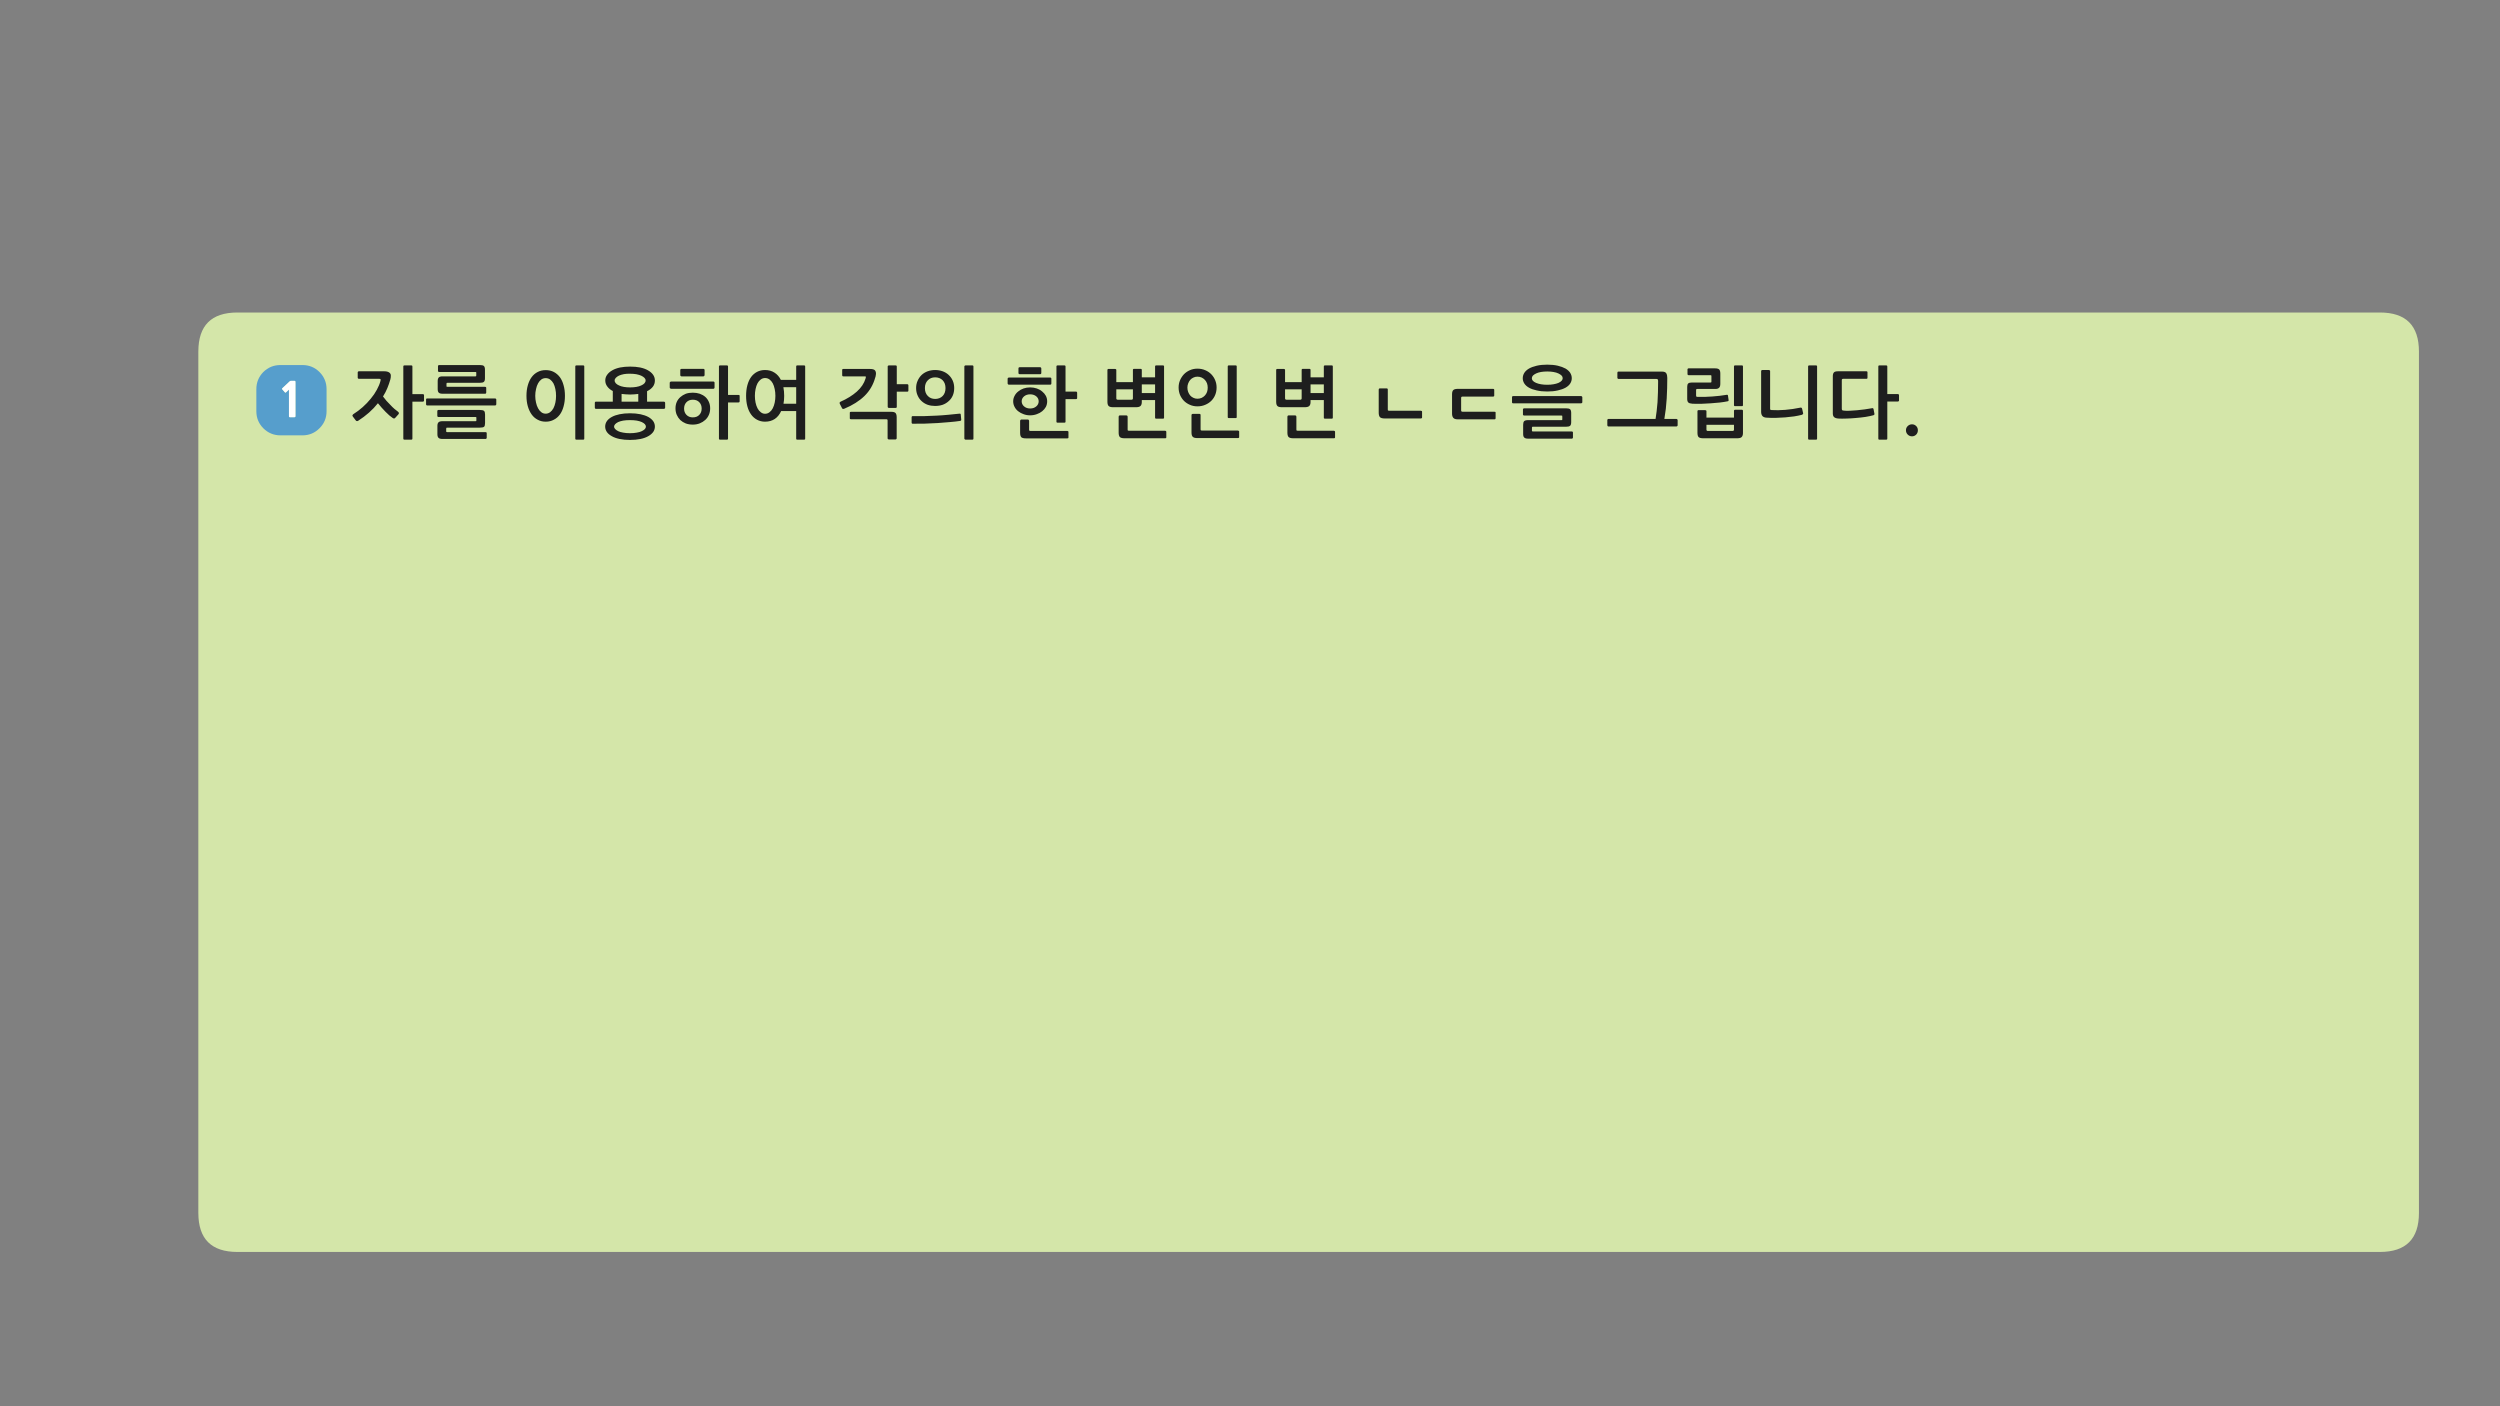 
<svg xmlns="http://www.w3.org/2000/svg" version="1.1" xmlns:xlink="http://www.w3.org/1999/xlink" preserveAspectRatio="none" x="0px" y="0px" width="1280px" height="720px" viewBox="0 0 1280 720">
<rect x="0" y="0" width="1280" height="720" fill="#808080" stroke="none"/>
<defs>
<g id="dbfdndnm_0_Layer0_0_FILL">
<path fill="#D4E6A9" stroke="none" d="
M 568.5 -215.5
Q 568.5 -235.5 548.5 -235.5
L -30 -235.5 -548.45 -235.5
Q -568.45 -235.5 -568.45 -215.5
L -568.45 -8.55 -568.45 25.5 -568.45 225.5
Q -568.45 245.5 -548.45 245.5
L -30 245.5 548.5 245.5
Q 568.5 245.5 568.5 225.5
L 568.5 25.5 568.5 -8.55 568.5 -215.5 Z"/>
</g>

<g id="fdbd4546_copy_0_Layer0_0_FILL">
<path fill="#569ECC" stroke="none" d="
M -506.4 -205
Q -510 -208.6 -515.15 -208.6
L -526.4 -208.6
Q -531.55 -208.6 -535.2 -205 -538.75 -201.35 -538.75 -196.25
L -538.75 -184.95
Q -538.75 -179.85 -535.2 -176.25 -531.55 -172.6 -526.4 -172.6
L -515.15 -172.6
Q -510 -172.6 -506.4 -176.25 -502.8 -179.85 -502.8 -184.95
L -502.8 -196.25
Q -502.8 -201.35 -506.4 -205
M -518.85 -200.4
Q -518.75 -200.25 -518.75 -199.65
L -518.75 -182.4
Q -518.75 -182.15 -518.85 -182 -518.95 -181.9 -519.2 -181.9
L -521.6 -181.9
Q -521.85 -181.9 -521.95 -182 -522.05 -182.1 -522.05 -182.4
L -522.05 -196.05 -523.5 -194.7
Q -523.85 -194.3 -524.1 -194.6
L -525.5 -196.2
Q -525.65 -196.4 -525.6 -196.5 -525.55 -196.65 -525.3 -196.85
L -521.6 -200.3
Q -521.35 -200.5 -521.05 -200.5
L -519.45 -200.5
Q -518.95 -200.5 -518.85 -200.4 Z"/>

<path fill="#FFFFFF" stroke="none" d="
M -518.75 -199.65
Q -518.75 -200.25 -518.85 -200.4 -518.95 -200.5 -519.45 -200.5
L -521.05 -200.5
Q -521.35 -200.5 -521.6 -200.3
L -525.3 -196.85
Q -525.55 -196.65 -525.6 -196.5 -525.65 -196.4 -525.5 -196.2
L -524.1 -194.6
Q -523.85 -194.3 -523.5 -194.7
L -522.05 -196.05 -522.05 -182.4
Q -522.05 -182.1 -521.95 -182 -521.85 -181.9 -521.6 -181.9
L -519.2 -181.9
Q -518.95 -181.9 -518.85 -182 -518.75 -182.15 -518.75 -182.4
L -518.75 -199.65 Z"/>

<path fill="#1E1E1E" stroke="none" d="
M 306.75 -177.35
Q 305.85 -176.5 305.85 -175.2 305.85 -173.9 306.75 -173 307.65 -172.1 308.95 -172.1 310.2 -172.1 311.1 -173 311.95 -173.9 311.95 -175.2 311.95 -176.5 311.1 -177.35 310.2 -178.25 308.95 -178.25 307.65 -178.25 306.75 -177.35
M 296.3 -207.85
Q 296.3 -208.4 295.75 -208.4
L 292.2 -208.4
Q 291.7 -208.4 291.7 -207.85
L 291.7 -170.95
Q 291.7 -170.4 292.2 -170.4
L 295.75 -170.4
Q 296.3 -170.4 296.3 -170.95
L 296.3 -189.9 301.7 -189.9
Q 301.9 -189.9 302.1 -190.05 302.3 -190.25 302.3 -190.45
L 302.3 -193.25
Q 302.3 -193.45 302.1 -193.6 301.9 -193.75 301.7 -193.75
L 296.3 -193.75 296.3 -207.85
M 273 -200.85
Q 273 -201.55 273.7 -201.55
L 285.6 -201.55
Q 286.15 -201.55 286.15 -202.05
L 286.15 -204.85
Q 286.15 -205.4 285.6 -205.4
L 271.05 -205.4
Q 269.55 -205.4 269 -204.85 268.4 -204.25 268.4 -202.85
L 268.4 -183.9
Q 268.4 -182.45 269.1 -181.9 269.8 -181.3 271.3 -181.2 272.95 -181.1 275.35 -181.2 277.75 -181.25 280.3 -181.5 282.85 -181.7 285.2 -182.05 287.6 -182.45 289.2 -182.9 289.4 -183 289.6 -183.15 289.75 -183.25 289.7 -183.7
L 289.25 -186.05
Q 289.1 -186.65 288.5 -186.5 286.7 -186.2 284.75 -185.9 282.7 -185.65 280.8 -185.45 278.9 -185.25 277.15 -185.2 275.45 -185.1 274.2 -185.25 273.45 -185.3 273.2 -185.5 273 -185.7 273 -186.3
L 273 -200.85
M 260.35 -207.85
Q 260.35 -208.4 259.85 -208.4
L 256.3 -208.4
Q 255.75 -208.4 255.75 -207.85
L 255.75 -170.95
Q 255.75 -170.4 256.3 -170.4
L 259.85 -170.4
Q 260.35 -170.4 260.35 -170.95
L 260.35 -207.85
M 236.3 -205.5
Q 236.3 -205.7 236.1 -205.9 235.9 -206.05 235.7 -206.05
L 232.25 -206.05
Q 232.05 -206.05 231.85 -205.9 231.7 -205.7 231.7 -205.5
L 231.7 -184.65
Q 231.7 -183.3 232.35 -182.5 233.05 -181.7 234.6 -181.65 236.8 -181.5 239.2 -181.55 241.65 -181.65 244 -181.8 246.35 -182 248.55 -182.3 250.75 -182.65 252.5 -183.1 252.85 -183.2 253.05 -183.45 253.3 -183.65 253.2 -183.95
L 252.7 -186.15
Q 252.65 -186.45 252.45 -186.65 252.3 -186.85 251.85 -186.8 247.75 -185.95 244 -185.65 240.25 -185.35 237.05 -185.55 236.6 -185.6 236.45 -185.7 236.3 -185.8 236.3 -186.2
L 236.3 -205.5
M 221.9 -185.7
L 218.3 -185.7
Q 218.1 -185.7 217.95 -185.55 217.8 -185.4 217.8 -185.2
L 217.8 -181.7 203.7 -181.7 203.7 -185.05
Q 203.7 -185.25 203.5 -185.35 203.3 -185.5 203.1 -185.5
L 199.6 -185.5
Q 199.4 -185.5 199.25 -185.35 199.1 -185.25 199.1 -185.05
L 199.1 -173.9
Q 199.1 -172.3 199.7 -171.7 200.35 -171.1 202.1 -171.1
L 219.4 -171.1
Q 221.15 -171.1 221.75 -171.75 222.4 -172.45 222.4 -173.8
L 222.4 -185.2
Q 222.4 -185.4 222.25 -185.55 222.1 -185.7 221.9 -185.7
M 204.4 -174.85
Q 203.7 -174.85 203.7 -175.55
L 203.7 -178 217.8 -178 217.8 -175.55
Q 217.8 -174.85 217.05 -174.85
L 204.4 -174.85
M 222.4 -207.85
Q 222.4 -208.4 221.9 -208.4
L 218.3 -208.4
Q 217.8 -208.4 217.8 -207.85
L 217.8 -188.1
Q 217.8 -187.55 218.3 -187.55
L 221.9 -187.55
Q 222.4 -187.55 222.4 -188.1
L 222.4 -207.85
M 194.55 -206.9
Q 194.35 -206.9 194.2 -206.75 194 -206.65 194 -206.45
L 194 -203.9
Q 194 -203.7 194.2 -203.55 194.35 -203.4 194.55 -203.4
L 205.7 -203.4
Q 206.1 -203.4 206.15 -203.3 206.25 -203.25 206.25 -202.8
L 206.25 -200.25
Q 206.25 -199.85 206.15 -199.75 206.1 -199.65 205.7 -199.65
L 196.2 -199.65
Q 194.9 -199.65 194.35 -199.15 193.85 -198.65 193.85 -197.45
L 193.85 -191.25
Q 193.85 -190 194.4 -189.45 194.95 -188.9 196.5 -188.8 198.65 -188.7 201.05 -188.75 203.45 -188.8 205.85 -189 208.25 -189.15 210.5 -189.4 212.75 -189.65 214.6 -190.05 214.8 -190.05 214.95 -190.25 215.1 -190.4 215.05 -190.65
L 214.7 -193.05
Q 214.65 -193.25 214.45 -193.35 214.2 -193.4 214 -193.35 212.35 -193.1 210.5 -192.85 208.7 -192.65 206.75 -192.5 204.85 -192.35 202.9 -192.3 200.95 -192.3 199.15 -192.3 198.75 -192.3 198.55 -192.45 198.4 -192.6 198.4 -193.05
L 198.4 -195.8
Q 198.4 -196.15 198.5 -196.25 198.65 -196.35 199 -196.35
L 208.3 -196.35
Q 209.55 -196.35 210.15 -196.95 210.8 -197.5 210.8 -199
L 210.8 -204.25
Q 210.8 -205.7 210.25 -206.3 209.7 -206.9 208.1 -206.9
L 194.55 -206.9
M 183.65 -202
Q 183.65 -203.45 183.15 -204.35 182.65 -205.25 180.85 -205.25
L 158.6 -205.25
Q 158.4 -205.25 158.25 -205.1 158.1 -204.9 158.1 -204.7
L 158.1 -202.05
Q 158.1 -201.85 158.25 -201.7 158.4 -201.5 158.6 -201.5
L 177.95 -201.5
Q 178.65 -201.5 178.8 -201.2 178.95 -200.9 178.95 -200.25 178.95 -194.55 178.65 -189.55 178.25 -184.6 177.65 -181
L 153.55 -181
Q 153.25 -181 153.1 -180.8 152.95 -180.65 152.95 -180.4
L 152.95 -177.75
Q 152.95 -177.55 153.1 -177.35 153.25 -177.15 153.55 -177.15
L 188.35 -177.15
Q 188.55 -177.15 188.75 -177.35 188.95 -177.55 188.95 -177.75
L 188.95 -180.4
Q 188.95 -180.6 188.75 -180.8 188.55 -181 188.35 -181
L 182.15 -181
Q 183.05 -186.15 183.35 -191.4 183.65 -196.65 183.65 -202
M 133.9 -185.95
Q 133.35 -186.45 131.7 -186.45
L 110.3 -186.45
Q 110.1 -186.45 109.95 -186.25 109.75 -186.1 109.75 -185.9
L 109.75 -183.25
Q 109.75 -183.05 109.95 -182.9 110.1 -182.75 110.3 -182.75
L 129.4 -182.75
Q 129.75 -182.75 129.85 -182.65 129.9 -182.55 129.9 -182.1
L 129.9 -180.9
Q 129.9 -180.5 129.85 -180.45 129.75 -180.4 129.45 -180.4
L 112.5 -180.4
Q 110.9 -180.4 110.35 -179.85 109.85 -179.25 109.85 -178
L 109.85 -173.3
Q 109.85 -172 110.4 -171.5 110.95 -170.9 112.5 -170.9
L 134.85 -170.9
Q 135 -170.9 135.2 -171.1 135.35 -171.25 135.35 -171.5
L 135.35 -174.05
Q 135.35 -174.3 135.2 -174.45 135 -174.6 134.8 -174.6
L 114.9 -174.6
Q 114.5 -174.6 114.45 -174.7 114.35 -174.75 114.35 -175.1
L 114.35 -176.5
Q 114.35 -176.85 114.45 -176.95 114.5 -177 114.85 -177
L 131.7 -177
Q 133.35 -177 133.9 -177.5 134.45 -178 134.45 -179.4
L 134.45 -184.05
Q 134.45 -185.4 133.9 -185.95
M 139.55 -189
Q 139.75 -189 139.95 -189.15 140.15 -189.35 140.15 -189.55
L 140.15 -192.1
Q 140.15 -192.3 139.95 -192.5 139.75 -192.7 139.55 -192.7
L 104.75 -192.7
Q 104.45 -192.7 104.3 -192.55 104.15 -192.35 104.15 -192.1
L 104.15 -189.55
Q 104.15 -189 104.75 -189
L 139.55 -189
M 110.45 -204.6
Q 109.65 -203.3 109.65 -201.85 109.65 -200.4 110.45 -199.15 111.25 -197.9 112.85 -197 114.45 -196.1 116.8 -195.6 119.15 -195.05 122.2 -195.05 125.25 -195.05 127.6 -195.6 129.9 -196.1 131.55 -197 133.15 -197.9 133.95 -199.15 134.75 -200.4 134.75 -201.85 134.75 -203.3 133.95 -204.6 133.15 -205.85 131.55 -206.8 129.9 -207.7 127.6 -208.25 125.25 -208.8 122.2 -208.8 119.15 -208.8 116.8 -208.25 114.45 -207.7 112.85 -206.8 111.25 -205.85 110.45 -204.6
M 119 -198.75
Q 117.55 -199 116.5 -199.45 115.45 -199.9 114.85 -200.5 114.3 -201.1 114.3 -201.85 114.3 -202.55 114.85 -203.2 115.45 -203.8 116.5 -204.3 117.55 -204.8 119 -205.05 120.45 -205.3 122.2 -205.3 123.95 -205.3 125.35 -205.05 126.85 -204.8 127.9 -204.3 128.95 -203.8 129.55 -203.2 130.1 -202.6 130.1 -201.85 130.1 -201.15 129.55 -200.55 128.95 -199.9 127.9 -199.45 126.85 -199 125.35 -198.75 123.95 -198.5 122.2 -198.5 120.45 -198.5 119 -198.75
M 40.55 -185.85
L 40.55 -196.05
Q 40.55 -196.3 40.4 -196.5 40.2 -196.65 39.95 -196.65
L 36.45 -196.65
Q 36.25 -196.65 36.05 -196.5 35.9 -196.25 35.9 -196.05
L 35.9 -184.25
Q 35.9 -182.65 36.5 -181.95 37.15 -181.25 38.95 -181.25
L 57.55 -181.25
Q 57.75 -181.25 57.95 -181.4 58.1 -181.5 58.1 -181.8
L 58.1 -184.7
Q 58.1 -184.9 57.95 -185.05 57.75 -185.2 57.55 -185.2
L 41.3 -185.2
Q 40.9 -185.2 40.7 -185.3 40.55 -185.4 40.55 -185.85
M 95.6 -180.95
Q 95.75 -181.05 95.75 -181.45
L 95.75 -184.25
Q 95.75 -184.55 95.6 -184.6 95.45 -184.7 95.1 -184.7
L 78.8 -184.7
Q 78.45 -184.7 78.3 -184.85 78.1 -185 78.1 -185.4
L 78.1 -191.8
Q 78.1 -192.45 78.85 -192.45
L 94.45 -192.45
Q 95.05 -192.45 95.05 -193
L 95.05 -195.85
Q 95.05 -196.4 94.45 -196.4
L 76.35 -196.4
Q 74.85 -196.4 74.15 -195.85 73.45 -195.25 73.45 -193.65
L 73.45 -183.75
Q 73.45 -182.3 74.1 -181.55 74.75 -180.8 76.35 -180.8
L 95.25 -180.8
Q 95.5 -180.8 95.6 -180.95
M 13.4 -174.8
Q 13.2 -174.95 13 -174.95
L -5.5 -174.95
Q -5.9 -174.95 -6.1 -175.05 -6.25 -175.2 -6.25 -175.6
L -6.25 -182.2
Q -6.25 -182.4 -6.4 -182.6 -6.6 -182.8 -6.9 -182.8
L -10.3 -182.8
Q -10.5 -182.8 -10.7 -182.6 -10.85 -182.4 -10.85 -182.2
L -10.85 -173.95
Q -10.85 -172.4 -10.25 -171.75 -9.6 -171.1 -7.8 -171.1
L 13 -171.1
Q 13.2 -171.1 13.4 -171.2 13.55 -171.35 13.55 -171.6
L 13.55 -174.45
Q 13.55 -174.6 13.4 -174.8
M 8.35 -208.4
Q 7.8 -208.4 7.8 -207.85
L 7.8 -202.3 1 -202.3 1 -206.15
Q 1 -206.35 0.85 -206.5 0.7 -206.65 0.45 -206.65
L -3.05 -206.65
Q -3.25 -206.65 -3.4 -206.5 -3.55 -206.35 -3.55 -206.15
L -3.55 -199.85 -12.05 -199.85 -12.05 -206.1
Q -12.05 -206.3 -12.2 -206.45 -12.4 -206.6 -12.6 -206.6
L -16.1 -206.6
Q -16.3 -206.6 -16.45 -206.45 -16.6 -206.3 -16.6 -206.1
L -16.6 -189.8
Q -16.6 -188.2 -15.95 -187.6 -15.35 -187 -13.55 -187
L -2 -187
Q -0.3 -187 0.35 -187.65 1 -188.3 1 -189.65
L 1 -190.65 7.8 -190.65 7.8 -181.65
Q 7.8 -181.15 8.35 -181.15
L 11.9 -181.15
Q 12.4 -181.15 12.4 -181.65
L 12.4 -207.85
Q 12.4 -208.4 11.9 -208.4
L 8.35 -208.4
M 1 -198.7
L 7.8 -198.7 7.8 -194.25 1 -194.25 1 -198.7
M -3.55 -196.15
L -3.55 -191.55
Q -3.55 -190.85 -4.25 -190.85
L -11.3 -190.85
Q -12.05 -190.85 -12.05 -191.55
L -12.05 -196.15 -3.55 -196.15
M -35.55 -171.65
L -35.55 -174.55
Q -35.55 -174.75 -35.75 -174.9 -35.95 -175.05 -36.15 -175.05
L -54.55 -175.05
Q -54.95 -175.05 -55.1 -175.15 -55.3 -175.25 -55.3 -175.7
L -55.3 -183.1
Q -55.3 -183.25 -55.45 -183.45 -55.65 -183.6 -55.9 -183.6
L -59.35 -183.6
Q -59.55 -183.6 -59.75 -183.45 -59.95 -183.25 -59.95 -183.1
L -59.95 -174.05
Q -59.95 -172.45 -59.3 -171.85 -58.7 -171.2 -56.9 -171.2
L -36.15 -171.2
Q -35.95 -171.2 -35.75 -171.3 -35.55 -171.45 -35.55 -171.65
M -40.9 -208.4
Q -41.4 -208.4 -41.4 -207.85
L -41.4 -182
Q -41.4 -181.45 -40.9 -181.45
L -37.3 -181.45
Q -36.8 -181.45 -36.8 -181.95
L -36.8 -207.85
Q -36.8 -208.4 -37.3 -208.4
L -40.9 -208.4
M -63.85 -203.85
Q -65.1 -202.5 -65.85 -200.75 -66.55 -199.05 -66.55 -197.1 -66.55 -195.1 -65.85 -193.35 -65.1 -191.6 -63.85 -190.3 -62.55 -189 -60.8 -188.25 -59.05 -187.45 -56.9 -187.45 -54.7 -187.45 -52.9 -188.25 -51.1 -189 -49.8 -190.3 -48.5 -191.6 -47.8 -193.35 -47.1 -195.1 -47.1 -197.1 -47.1 -199.05 -47.8 -200.75 -48.5 -202.5 -49.8 -203.85 -51.1 -205.2 -52.9 -205.95 -54.7 -206.75 -56.9 -206.75 -59.05 -206.75 -60.8 -205.95 -62.55 -205.2 -63.85 -203.85
M -56.9 -202.65
Q -55.75 -202.65 -54.75 -202.2 -53.8 -201.75 -53.1 -201 -52.4 -200.25 -52 -199.2 -51.65 -198.2 -51.65 -197 -51.65 -195.85 -52 -194.8 -52.4 -193.75 -53.1 -193 -53.8 -192.25 -54.75 -191.8 -55.75 -191.35 -56.9 -191.35 -58.05 -191.35 -58.95 -191.8 -59.95 -192.25 -60.6 -193 -61.25 -193.75 -61.65 -194.8 -62.05 -195.85 -62.05 -197 -62.05 -198.2 -61.65 -199.2 -61.25 -200.25 -60.6 -201 -59.95 -201.75 -58.95 -202.2 -58.05 -202.65 -56.9 -202.65
M -73 -174.8
Q -73.2 -174.95 -73.4 -174.95
L -91.9 -174.95
Q -92.3 -174.95 -92.5 -175.05 -92.65 -175.2 -92.65 -175.6
L -92.65 -182.2
Q -92.65 -182.4 -92.8 -182.6 -93 -182.8 -93.3 -182.8
L -96.7 -182.8
Q -96.9 -182.8 -97.1 -182.6 -97.25 -182.4 -97.25 -182.2
L -97.25 -173.95
Q -97.25 -172.4 -96.65 -171.75 -96 -171.1 -94.2 -171.1
L -73.4 -171.1
Q -73.2 -171.1 -73 -171.2 -72.85 -171.35 -72.85 -171.6
L -72.85 -174.45
Q -72.85 -174.6 -73 -174.8
M -102.85 -206.45
Q -103 -206.3 -103 -206.1
L -103 -189.8
Q -103 -188.2 -102.35 -187.6 -101.75 -187 -99.95 -187
L -88.4 -187
Q -86.7 -187 -86.05 -187.65 -85.4 -188.3 -85.4 -189.65
L -85.4 -190.65 -78.6 -190.65 -78.6 -181.65
Q -78.6 -181.15 -78.05 -181.15
L -74.5 -181.15
Q -74 -181.15 -74 -181.65
L -74 -207.85
Q -74 -208.4 -74.5 -208.4
L -78.05 -208.4
Q -78.6 -208.4 -78.6 -207.85
L -78.6 -202.3 -85.4 -202.3 -85.4 -206.15
Q -85.4 -206.35 -85.55 -206.5 -85.7 -206.65 -85.95 -206.65
L -89.45 -206.65
Q -89.65 -206.65 -89.8 -206.5 -89.95 -206.35 -89.95 -206.15
L -89.95 -199.85 -98.45 -199.85 -98.45 -206.1
Q -98.45 -206.3 -98.6 -206.45 -98.8 -206.6 -99 -206.6
L -102.5 -206.6
Q -102.7 -206.6 -102.85 -206.45
M -85.4 -198.7
L -78.6 -198.7 -78.6 -194.25 -85.4 -194.25 -85.4 -198.7
M -89.95 -191.55
Q -89.95 -190.85 -90.65 -190.85
L -97.7 -190.85
Q -98.45 -190.85 -98.45 -191.55
L -98.45 -196.15 -89.95 -196.15 -89.95 -191.55
M -122.95 -174.35
Q -122.95 -174.55 -123.1 -174.7 -123.3 -174.85 -123.5 -174.85
L -142.35 -174.85
Q -142.75 -174.85 -142.95 -175 -143.1 -175.1 -143.1 -175.5
L -143.1 -180.05
Q -143.1 -180.25 -143.25 -180.45 -143.45 -180.7 -143.7 -180.7
L -147.15 -180.7
Q -147.3 -180.7 -147.5 -180.45 -147.7 -180.25 -147.7 -180.05
L -147.7 -173.9
Q -147.7 -172.3 -147.1 -171.65 -146.45 -171.05 -144.65 -171.05
L -123.5 -171.05
Q -123.3 -171.05 -123.1 -171.15 -122.95 -171.25 -122.95 -171.5
L -122.95 -174.35
M -136.4 -195.05
Q -137.55 -196.05 -139.15 -196.6 -140.75 -197.15 -142.55 -197.15 -144.35 -197.15 -145.95 -196.6 -147.5 -196.05 -148.7 -195.05 -149.9 -194.1 -150.55 -192.8 -151.25 -191.5 -151.25 -190.05 -151.25 -188.5 -150.55 -187.2 -149.9 -185.9 -148.7 -184.95 -147.5 -184 -145.95 -183.45 -144.4 -182.85 -142.6 -182.85 -140.75 -182.85 -139.15 -183.45 -137.55 -184 -136.4 -184.95 -135.2 -185.9 -134.5 -187.2 -133.85 -188.5 -133.85 -190.05 -133.85 -191.5 -134.5 -192.8 -135.2 -194.1 -136.4 -195.05
M -139.4 -192.55
Q -138.2 -191.5 -138.2 -190.05 -138.2 -188.5 -139.4 -187.45 -140.65 -186.35 -142.55 -186.35 -144.45 -186.35 -145.7 -187.45 -146.9 -188.5 -146.9 -190.05 -146.9 -191.5 -145.7 -192.55 -144.45 -193.6 -142.55 -193.6 -140.65 -193.6 -139.4 -192.55
M -124.45 -207.85
Q -124.45 -208.4 -125 -208.4
L -128.55 -208.4
Q -129.1 -208.4 -129.1 -207.85
L -129.1 -179.6
Q -129.1 -179.1 -128.55 -179.1
L -125 -179.1
Q -124.45 -179.1 -124.45 -179.6
L -124.45 -191.15 -119.1 -191.15
Q -118.85 -191.15 -118.65 -191.3 -118.5 -191.45 -118.5 -191.65
L -118.5 -194.45
Q -118.5 -194.65 -118.65 -194.85 -118.85 -195 -119.1 -195
L -124.45 -195 -124.45 -207.85
M -147.95 -207.5
Q -148.1 -207.5 -148.35 -207.35 -148.55 -207.2 -148.55 -206.85
L -148.55 -204.5
Q -148.55 -204.25 -148.35 -204.05 -148.1 -203.9 -147.95 -203.9
L -137.5 -203.9
Q -137.2 -203.9 -137 -204.1 -136.85 -204.3 -136.85 -204.55
L -136.85 -206.85
Q -136.85 -207.1 -137.05 -207.3 -137.25 -207.5 -137.5 -207.5
L -147.95 -207.5
M -153.45 -202.2
Q -153.65 -202.2 -153.9 -202 -154.1 -201.8 -154.1 -201.6
L -154.1 -199.25
Q -154.1 -198.95 -153.9 -198.75 -153.7 -198.55 -153.5 -198.55
L -132.3 -198.55
Q -132.05 -198.55 -131.85 -198.7 -131.7 -198.9 -131.7 -199.2
L -131.7 -201.6
Q -131.7 -201.85 -131.85 -202 -132.05 -202.2 -132.3 -202.2
L -153.45 -202.2
M -178.35 -180
Q -178.15 -180.05 -178 -180.2 -177.8 -180.4 -177.85 -180.7
L -178.1 -183.3
Q -178.1 -183.6 -178.4 -183.7 -178.65 -183.75 -178.85 -183.7 -181.3 -183.4 -184.3 -183.15 -187.25 -182.85 -190.4 -182.7 -193.55 -182.55 -196.65 -182.45 -199.85 -182.4 -202.7 -182.45 -202.95 -182.45 -203.1 -182.3 -203.25 -182.1 -203.25 -181.85
L -203.25 -179.15
Q -203.25 -178.9 -203.1 -178.7 -202.95 -178.55 -202.7 -178.55 -199.85 -178.5 -196.5 -178.6 -193.2 -178.7 -189.9 -178.9 -186.6 -179.1 -183.6 -179.4 -180.6 -179.65 -178.35 -180
M -175.65 -208.4
Q -175.9 -208.4 -176.05 -208.25 -176.25 -208.1 -176.25 -207.85
L -176.25 -170.95
Q -176.25 -170.7 -176.05 -170.6 -175.9 -170.4 -175.65 -170.4
L -172.15 -170.4
Q -171.6 -170.4 -171.6 -170.95
L -171.6 -207.85
Q -171.6 -208.4 -172.15 -208.4
L -175.65 -208.4
M -191.2 -206.05
Q -193.25 -206.05 -195.05 -205.4 -196.8 -204.75 -198.1 -203.55 -199.4 -202.3 -200.15 -200.6 -200.95 -198.9 -200.95 -196.8 -200.95 -194.65 -200.15 -192.95 -199.4 -191.25 -198.1 -190.1 -196.8 -188.9 -195.05 -188.25 -193.25 -187.65 -191.25 -187.65 -189.15 -187.65 -187.35 -188.25 -185.6 -188.9 -184.3 -190.1 -182.95 -191.25 -182.2 -192.95 -181.45 -194.65 -181.45 -196.8 -181.45 -198.9 -182.2 -200.6 -182.95 -202.3 -184.3 -203.55 -185.6 -204.75 -187.35 -205.4 -189.15 -206.05 -191.2 -206.05
M -194.95 -200.8
Q -193.5 -202.3 -191.2 -202.3 -188.85 -202.3 -187.35 -200.8 -185.9 -199.3 -185.9 -196.8 -185.9 -194.25 -187.35 -192.75 -188.85 -191.25 -191.2 -191.25 -193.5 -191.25 -194.95 -192.75 -196.45 -194.25 -196.45 -196.8 -196.45 -199.3 -194.95 -200.8
M -216.3 -180.85
Q -215.85 -180.85 -215.7 -180.7 -215.55 -180.6 -215.55 -180.15
L -215.55 -171.05
Q -215.55 -170.85 -215.35 -170.7 -215.15 -170.5 -214.9 -170.5
L -211.5 -170.5
Q -211.3 -170.5 -211.1 -170.7 -210.9 -170.85 -210.9 -171.05
L -210.9 -181.85
Q -210.9 -183.4 -211.5 -184.05 -212.1 -184.65 -213.6 -184.65
L -234.35 -184.65
Q -234.55 -184.65 -234.75 -184.55 -234.9 -184.45 -234.9 -184.15
L -234.9 -181.3
Q -234.9 -181.1 -234.75 -180.95 -234.55 -180.85 -234.35 -180.85
L -216.3 -180.85
M -214.95 -208.4
Q -215.15 -208.4 -215.35 -208.25 -215.5 -208.1 -215.5 -207.85
L -215.5 -187.25
Q -215.5 -187 -215.35 -186.85 -215.15 -186.65 -214.95 -186.65
L -211.45 -186.65
Q -210.85 -186.65 -210.85 -187.2
L -210.85 -194.95 -205.5 -194.95
Q -205.25 -194.95 -205.05 -195.1 -204.9 -195.25 -204.9 -195.45
L -204.9 -198.25
Q -204.9 -198.45 -205.05 -198.6 -205.25 -198.8 -205.5 -198.8
L -210.85 -198.8 -210.85 -207.85
Q -210.85 -208.4 -211.45 -208.4
L -214.95 -208.4
M -224.7 -206.6
L -238.25 -206.6
Q -238.8 -206.6 -238.8 -206.05
L -238.8 -203.4
Q -238.8 -203.15 -238.65 -202.95 -238.55 -202.8 -238.25 -202.8
L -227.4 -202.8
Q -226.65 -202.8 -226.65 -202.55 -226.65 -202.3 -226.85 -201.65 -227.95 -198 -231.3 -195 -234.7 -192 -239.6 -189.85 -240.05 -189.65 -240.1 -189.35 -240.15 -189.05 -240 -188.7
L -238.95 -186.65
Q -238.65 -185.85 -237.7 -186.25 -231.35 -188.9 -227.4 -192.75 -223.4 -196.65 -221.9 -202.15 -221.85 -202.3 -221.75 -202.55 -221.7 -202.8 -221.65 -203.1 -221.6 -203.45 -221.55 -203.7 -221.5 -204.05 -221.5 -204.2 -221.5 -205.45 -222.2 -206.05 -222.9 -206.6 -224.7 -206.6
M -285.45 -202.45
Q -286.7 -200.7 -287.35 -198.25 -288 -195.85 -288 -192.8 -288 -189.9 -287.35 -187.45 -286.7 -185.05 -285.45 -183.3 -284.2 -181.55 -282.4 -180.6 -280.55 -179.6 -278.3 -179.6 -275.4 -179.6 -273.3 -181 -271.2 -182.45 -270.05 -185.05
L -262.35 -185.05 -262.35 -170.95
Q -262.35 -170.4 -261.85 -170.4
L -258.3 -170.4
Q -257.75 -170.4 -257.75 -170.95
L -257.75 -207.85
Q -257.75 -208.4 -258.3 -208.4
L -261.85 -208.4
Q -262.35 -208.4 -262.35 -207.85
L -262.35 -201 -270.2 -201
Q -271.4 -203.4 -273.45 -204.7 -275.5 -206.05 -278.3 -206.05 -280.55 -206.05 -282.4 -205.1 -284.2 -204.15 -285.45 -202.45
M -282.15 -199.25
Q -281.5 -200.45 -280.5 -201.2 -279.5 -201.95 -278.3 -201.95 -277 -201.95 -276 -201.2 -275 -200.45 -274.35 -199.25 -273.7 -198 -273.35 -196.3 -273 -194.65 -273 -192.8 -273 -191.05 -273.35 -189.35 -273.7 -187.7 -274.35 -186.45 -275 -185.2 -276 -184.45 -277 -183.65 -278.3 -183.65 -279.5 -183.65 -280.5 -184.45 -281.5 -185.2 -282.15 -186.45 -282.8 -187.7 -283.15 -189.35 -283.5 -191.05 -283.5 -192.8 -283.5 -194.65 -283.15 -196.3 -282.8 -198 -282.15 -199.25
M -262.35 -197.25
L -262.35 -188.8 -268.85 -188.8
Q -268.5 -190.6 -268.5 -192.8 -268.5 -195.1 -268.9 -197.25
L -262.35 -197.25
M -306.4 -186.45
Q -306.4 -188.25 -307.05 -189.7 -307.7 -191.2 -308.85 -192.25 -310.05 -193.3 -311.7 -193.9 -313.35 -194.45 -315.3 -194.45 -317.25 -194.45 -318.85 -193.9 -320.45 -193.25 -321.65 -192.2 -322.85 -191.15 -323.5 -189.7 -324.15 -188.2 -324.15 -186.45 -324.15 -184.6 -323.5 -183.1 -322.85 -181.6 -321.7 -180.45 -320.5 -179.35 -318.9 -178.7 -317.25 -178.1 -315.3 -178.1 -313.35 -178.1 -311.7 -178.75 -310.1 -179.4 -308.9 -180.5 -307.7 -181.6 -307.05 -183.1 -306.4 -184.6 -306.4 -186.45
M -311.95 -189.55
Q -310.75 -188.3 -310.75 -186.3 -310.75 -184.35 -311.95 -183.1 -313.15 -181.8 -315.3 -181.8 -317.3 -181.8 -318.55 -183.1 -319.75 -184.35 -319.75 -186.3 -319.75 -188.3 -318.55 -189.55 -317.3 -190.85 -315.3 -190.85 -313.15 -190.85 -311.95 -189.55
M -297.25 -207.85
Q -297.25 -208.4 -297.8 -208.4
L -301.35 -208.4
Q -301.9 -208.4 -301.9 -207.85
L -301.9 -170.95
Q -301.9 -170.4 -301.35 -170.4
L -297.8 -170.4
Q -297.25 -170.4 -297.25 -170.95
L -297.25 -189.45 -291.9 -189.45
Q -291.65 -189.45 -291.45 -189.6 -291.3 -189.8 -291.3 -190
L -291.3 -192.8
Q -291.3 -193.05 -291.45 -193.2 -291.65 -193.3 -291.9 -193.3
L -297.25 -193.3 -297.25 -207.85
M -321.1 -206.65
Q -321.3 -206.65 -321.5 -206.5 -321.7 -206.35 -321.7 -206.05
L -321.7 -203.45
Q -321.7 -203.15 -321.5 -203 -321.3 -202.8 -321.1 -202.8
L -309.9 -202.8
Q -309.6 -202.8 -309.4 -203.05 -309.25 -203.25 -309.25 -203.45
L -309.25 -206.05
Q -309.25 -206.25 -309.45 -206.5 -309.65 -206.65 -309.9 -206.65
L -321.1 -206.65
M -326.4 -200.15
Q -326.65 -200.15 -326.85 -199.95 -327.1 -199.75 -327.1 -199.55
L -327.1 -197.1
Q -327.1 -196.85 -326.85 -196.65 -326.65 -196.45 -326.4 -196.45
L -304.7 -196.45
Q -304.5 -196.45 -304.3 -196.65 -304.15 -196.85 -304.15 -197.05
L -304.15 -199.55
Q -304.15 -199.8 -304.3 -199.95 -304.5 -200.15 -304.7 -200.15
L -326.4 -200.15
M -335.55 -179.85
Q -336.45 -181.1 -338.05 -182 -339.7 -182.9 -342.05 -183.4 -344.45 -183.9 -347.45 -183.9 -350.45 -183.9 -352.8 -183.4 -355.2 -182.9 -356.8 -182 -358.45 -181.1 -359.3 -179.85 -360.15 -178.6 -360.15 -177.1 -360.15 -175.6 -359.3 -174.35 -358.45 -173.1 -356.8 -172.2 -355.2 -171.25 -352.8 -170.75 -350.45 -170.25 -347.45 -170.25 -344.45 -170.25 -342.05 -170.75 -339.7 -171.25 -338.05 -172.2 -336.45 -173.1 -335.55 -174.35 -334.7 -175.6 -334.7 -177.1 -334.7 -178.6 -335.55 -179.85
M -341.4 -174.75
Q -342.4 -174.25 -343.95 -174 -345.5 -173.7 -347.45 -173.7 -349.45 -173.7 -350.95 -174 -352.5 -174.25 -353.5 -174.75 -354.5 -175.25 -355.05 -175.85 -355.6 -176.45 -355.6 -177.05 -355.6 -177.7 -355.05 -178.3 -354.5 -178.9 -353.5 -179.4 -352.5 -179.85 -350.95 -180.15 -349.45 -180.4 -347.45 -180.4 -345.5 -180.4 -343.95 -180.15 -342.4 -179.85 -341.4 -179.4 -340.35 -178.9 -339.8 -178.3 -339.3 -177.7 -339.3 -177.05 -339.3 -176.45 -339.8 -175.85 -340.35 -175.25 -341.4 -174.75
M -356.5 -205.9
Q -358.2 -204.95 -359.15 -203.6 -360.1 -202.3 -360.1 -200.7 -360.1 -198.95 -359.05 -197.6 -358.05 -196.2 -356.25 -195.3
L -356.25 -189.85 -364.85 -189.85
Q -365.15 -189.85 -365.3 -189.7 -365.45 -189.5 -365.45 -189.25
L -365.45 -186.75
Q -365.45 -186.55 -365.3 -186.35 -365.15 -186.15 -364.85 -186.15
L -330.05 -186.15
Q -329.85 -186.15 -329.65 -186.35 -329.45 -186.55 -329.45 -186.75
L -329.45 -189.25
Q -329.45 -189.45 -329.65 -189.7 -329.85 -189.85 -330.05 -189.85
L -338.7 -189.85 -338.7 -195.2
Q -336.75 -196.15 -335.7 -197.55 -334.7 -198.9 -334.7 -200.7 -334.7 -202.3 -335.6 -203.6 -336.55 -204.95 -338.25 -205.9 -339.9 -206.85 -342.25 -207.35 -344.55 -207.8 -347.35 -207.8 -350.15 -207.8 -352.5 -207.35 -354.85 -206.85 -356.5 -205.9
M -355.3 -200.7
Q -355.3 -201.45 -354.7 -202.05 -354.1 -202.7 -353.05 -203.2 -352.05 -203.65 -350.55 -203.95 -349.1 -204.2 -347.35 -204.15 -345.65 -204.15 -344.2 -203.9 -342.7 -203.6 -341.7 -203.15 -340.65 -202.65 -340.05 -202.05 -339.45 -201.45 -339.45 -200.7 -339.45 -199.9 -340.05 -199.25 -340.65 -198.6 -341.7 -198.15 -342.7 -197.65 -344.2 -197.4 -345.65 -197.15 -347.35 -197.15 -349.1 -197.15 -350.55 -197.4 -352.05 -197.65 -353.05 -198.15 -354.1 -198.6 -354.7 -199.25 -355.3 -199.9 -355.3 -200.7
M -343.2 -193.8
L -343.2 -189.85 -351.75 -189.85 -351.75 -193.8
Q -350.65 -193.65 -349.6 -193.6 -348.55 -193.5 -347.35 -193.5 -346.25 -193.5 -345.2 -193.6 -344.2 -193.65 -343.2 -193.8
M -374.9 -208.4
Q -375.45 -208.4 -375.45 -207.85
L -375.45 -170.95
Q -375.45 -170.4 -374.9 -170.4
L -371.35 -170.4
Q -370.85 -170.4 -370.85 -170.95
L -370.85 -207.85
Q -370.85 -208.4 -371.35 -208.4
L -374.9 -208.4
M -386.45 -205.05
Q -388.25 -206 -390.6 -206 -392.9 -206 -394.7 -205.05 -396.55 -204.1 -397.8 -202.4 -399.05 -200.7 -399.75 -198.25 -400.45 -195.85 -400.45 -192.8 -400.45 -189.9 -399.75 -187.45 -399.05 -185.05 -397.8 -183.3 -396.55 -181.55 -394.7 -180.6 -392.9 -179.6 -390.6 -179.6 -388.25 -179.6 -386.45 -180.6 -384.65 -181.5 -383.35 -183.25 -382.1 -184.95 -381.45 -187.4 -380.75 -189.85 -380.75 -192.8 -380.75 -195.85 -381.45 -198.25 -382.1 -200.7 -383.35 -202.4 -384.65 -204.1 -386.45 -205.05
M -388.35 -201.2
Q -387.35 -200.45 -386.65 -199.25 -386 -198 -385.65 -196.3 -385.3 -194.65 -385.3 -192.8 -385.3 -191.05 -385.65 -189.35 -386 -187.7 -386.65 -186.45 -387.35 -185.2 -388.35 -184.45 -389.35 -183.7 -390.6 -183.7 -391.9 -183.7 -392.85 -184.45 -393.85 -185.2 -394.5 -186.45 -395.2 -187.7 -395.55 -189.35 -395.95 -191.05 -395.95 -192.8 -395.95 -194.65 -395.55 -196.3 -395.2 -198 -394.5 -199.25 -393.85 -200.45 -392.85 -201.2 -391.9 -201.9 -390.6 -201.9 -389.35 -201.9 -388.35 -201.2
M -422.15 -185.1
Q -422.7 -185.6 -424.35 -185.6
L -445.55 -185.6
Q -445.75 -185.6 -445.95 -185.4 -446.1 -185.25 -446.1 -185.05
L -446.1 -182.5
Q -446.1 -182.3 -445.95 -182.2 -445.75 -182 -445.55 -182
L -426.65 -182
Q -426.25 -182 -426.2 -181.95 -426.1 -181.85 -426.1 -181.45
L -426.1 -180.3
Q -426.1 -179.95 -426.2 -179.9 -426.25 -179.85 -426.6 -179.85
L -443.4 -179.85
Q -444.95 -179.85 -445.5 -179.25 -446.05 -178.7 -446.05 -177.45
L -446.05 -173.15
Q -446.05 -171.85 -445.45 -171.3 -444.9 -170.75 -443.35 -170.75
L -421.3 -170.75
Q -421.15 -170.75 -421 -170.95 -420.8 -171.1 -420.8 -171.3
L -420.8 -173.75
Q -420.8 -174 -421 -174.15 -421.15 -174.25 -421.35 -174.25
L -440.95 -174.25
Q -441.35 -174.25 -441.45 -174.35 -441.55 -174.4 -441.55 -174.8
L -441.55 -176
Q -441.55 -176.35 -441.45 -176.45 -441.35 -176.55 -441.05 -176.55
L -424.35 -176.55
Q -422.7 -176.55 -422.15 -177 -421.65 -177.5 -421.65 -178.9
L -421.65 -183.25
Q -421.65 -184.6 -422.15 -185.1
M -416.1 -191.3
Q -416.25 -191.5 -416.5 -191.5
L -451.25 -191.5
Q -451.85 -191.5 -451.85 -190.95
L -451.85 -188.5
Q -451.85 -188.25 -451.7 -188.1 -451.55 -187.9 -451.25 -187.9
L -416.5 -187.9
Q -416.25 -187.9 -416.1 -188.1 -415.9 -188.3 -415.9 -188.5
L -415.9 -190.95
Q -415.9 -191.15 -416.1 -191.3
M -445.6 -208.45
Q -445.75 -208.25 -445.75 -208.1
L -445.75 -205.55
Q -445.75 -205.35 -445.6 -205.2 -445.4 -205.05 -445.2 -205.05
L -426.7 -205.05
Q -426.3 -205.05 -426.25 -205 -426.15 -204.95 -426.15 -204.6
L -426.15 -203.4
Q -426.15 -203 -426.25 -202.9 -426.3 -202.8 -426.65 -202.8
L -443.3 -202.8
Q -444.85 -202.8 -445.35 -202.25 -445.9 -201.65 -445.9 -200.4
L -445.9 -196.25
Q -445.9 -195 -445.35 -194.45 -444.8 -193.9 -443.25 -193.9
L -421.55 -193.9
Q -421.4 -193.9 -421.2 -194.05 -421.05 -194.25 -421.05 -194.45
L -421.05 -196.9
Q -421.05 -197.15 -421.2 -197.3 -421.4 -197.45 -421.6 -197.45
L -440.85 -197.45
Q -441.25 -197.45 -441.3 -197.5 -441.4 -197.55 -441.4 -197.9
L -441.4 -199
Q -441.4 -199.3 -441.3 -199.4 -441.25 -199.5 -440.9 -199.5
L -424.4 -199.5
Q -422.75 -199.5 -422.25 -200 -421.7 -200.45 -421.7 -201.85
L -421.7 -206.2
Q -421.7 -207.6 -422.25 -208.1 -422.75 -208.6 -424.4 -208.6
L -445.2 -208.6
Q -445.4 -208.6 -445.6 -208.45
M -462.95 -208.4
Q -463.5 -208.4 -463.5 -207.85
L -463.5 -170.95
Q -463.5 -170.4 -462.95 -170.4
L -459.4 -170.4
Q -458.85 -170.4 -458.85 -170.95
L -458.85 -189.85 -453.45 -189.85
Q -453.25 -189.85 -453.05 -190.05 -452.9 -190.2 -452.9 -190.4
L -452.9 -193.25
Q -452.9 -193.45 -453.05 -193.55 -453.25 -193.7 -453.45 -193.7
L -458.85 -193.7 -458.85 -207.85
Q -458.85 -208.4 -459.4 -208.4
L -462.95 -208.4
M -475.15 -201.35
Q -475.05 -201.15 -475.2 -200.45 -475.75 -198.3 -477.05 -195.95 -478.3 -193.6 -480.15 -191.4 -482 -189.1 -484.3 -187.05 -486.55 -185.05 -489.1 -183.45 -489.3 -183.3 -489.5 -183 -489.65 -182.65 -489.4 -182.3
L -487.85 -180.25
Q -487.65 -179.95 -487.3 -179.9 -486.95 -179.85 -486.65 -180.05 -480.55 -183.95 -476.5 -189.05 -475.7 -188 -474.65 -186.85 -473.65 -185.7 -472.6 -184.65 -471.6 -183.6 -470.65 -182.8 -469.65 -181.95 -468.95 -181.5 -468.15 -180.95 -467.65 -181.55
L -465.9 -183.5
Q -465.7 -183.8 -465.8 -184.15 -465.9 -184.45 -466.15 -184.65 -467 -185.25 -468.05 -186.15 -469.1 -187.05 -470.1 -188.15 -471.15 -189.2 -472.15 -190.3 -473.15 -191.5 -473.9 -192.5 -472.55 -194.65 -471.65 -196.85 -470.75 -199.05 -470.15 -201.2 -470.05 -201.65 -469.95 -202.2 -469.9 -202.7 -469.9 -203.25 -469.9 -204.2 -470.75 -204.8 -471.65 -205.4 -473.2 -205.4
L -486.25 -205.4
Q -486.5 -205.4 -486.65 -205.25 -486.85 -205.05 -486.85 -204.85
L -486.85 -202.15
Q -486.85 -201.9 -486.7 -201.75 -486.55 -201.55 -486.25 -201.55
L -475.95 -201.55
Q -475.3 -201.55 -475.15 -201.35 Z"/>
</g>
</defs>

<g transform="matrix( 1, 0, 0, 1, 670,395.5) ">
<g transform="matrix( 1, 0, 0, 1, 0,0) ">
<g transform="matrix( 1, 0, 0, 1, 0,0) ">
<use xlink:href="#dbfdndnm_0_Layer0_0_FILL"/>
</g>
</g>

<g transform="matrix( 1, 0, 0, 1, 0,0) ">
<use xlink:href="#fdbd4546_copy_0_Layer0_0_FILL"/>
</g>
</g>
</svg>
